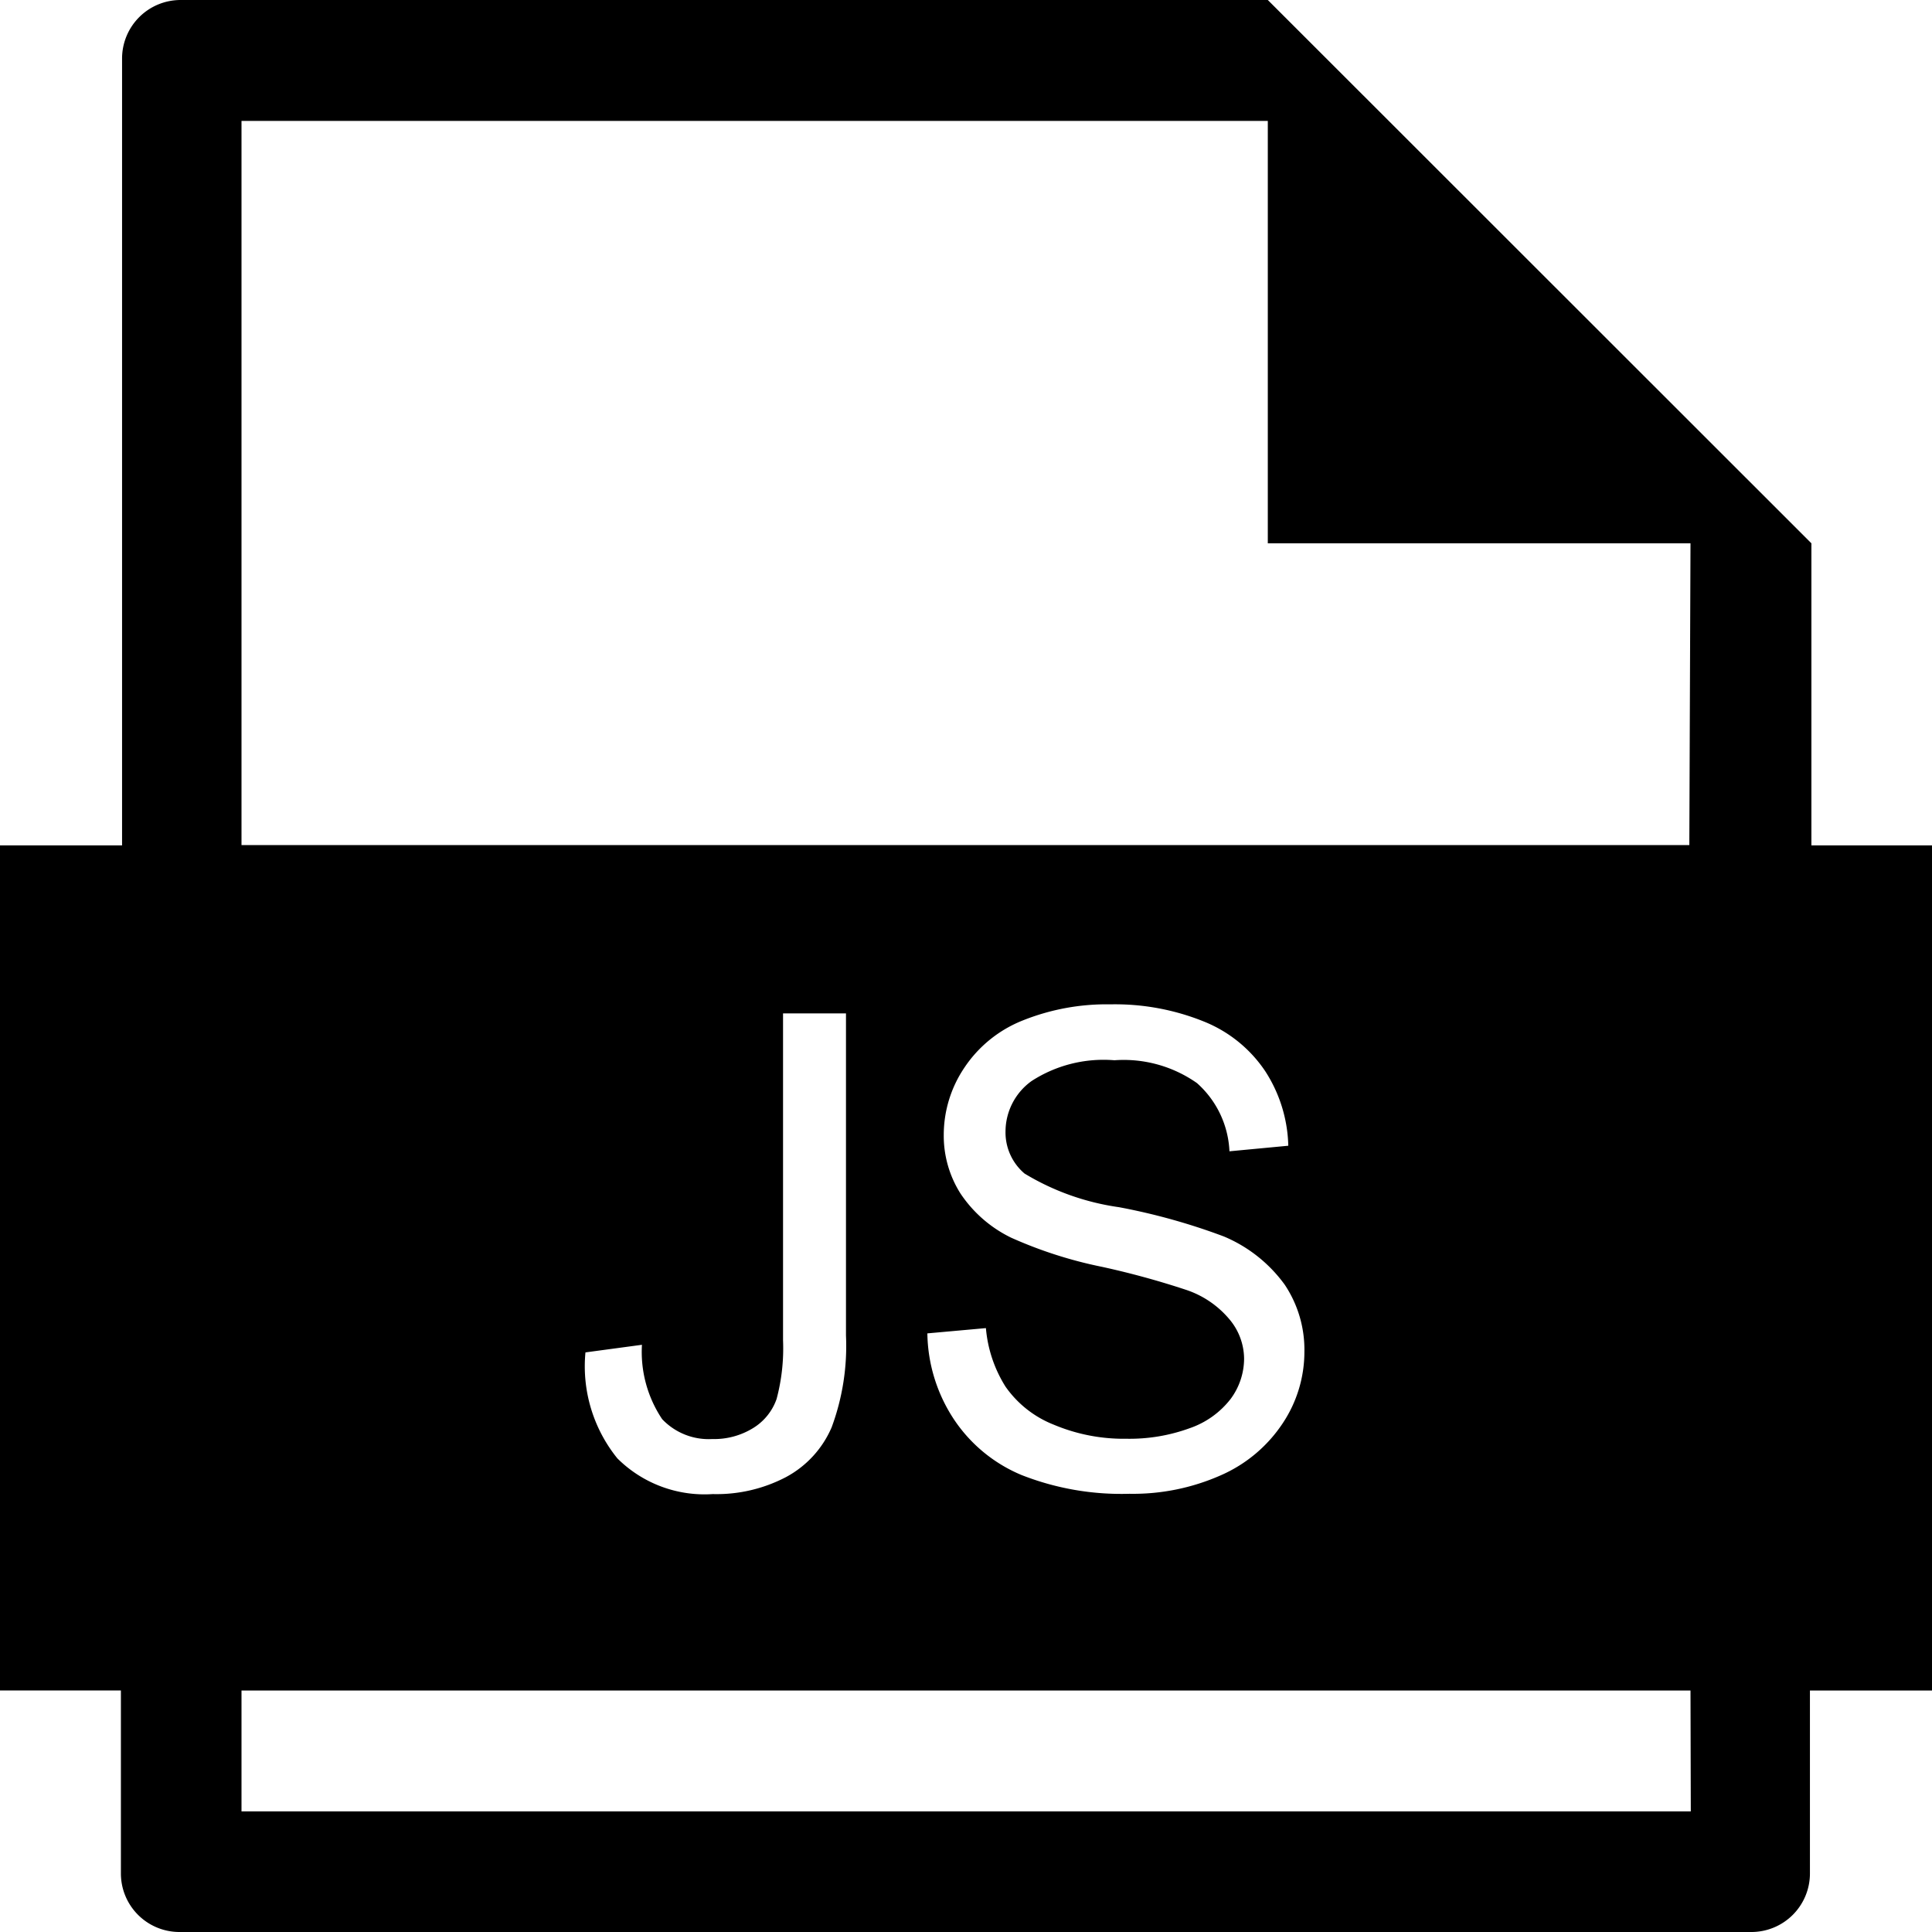 <?xml version="1.0" standalone="no"?><!DOCTYPE svg PUBLIC "-//W3C//DTD SVG 1.1//EN" "http://www.w3.org/Graphics/SVG/1.1/DTD/svg11.dtd"><svg t="1574991245250" class="icon" viewBox="0 0 1024 1024" version="1.1" xmlns="http://www.w3.org/2000/svg" p-id="2528" xmlns:xlink="http://www.w3.org/1999/xlink" width="200" height="200"><defs><style type="text/css"></style></defs><path d="M960.078 448.078V287.961L671.961 0H95.728a31.03 31.03 0 0 0-31.03 31.03v417.047H0v447.922h64.078V992.97a31.03 31.03 0 0 0 31.03 31.03h833.164a31.03 31.03 0 0 0 31.03-31.03v-96.97H1024V448.078z m-63.922 512H128v-64.078h768zM310.303 716.8l29.944-4.034a64.078 64.078 0 0 0 10.705 39.408 33.978 33.978 0 0 0 26.531 10.55 39.408 39.408 0 0 0 21.566-5.741 29.479 29.479 0 0 0 12.567-15.515 104.107 104.107 0 0 0 3.413-31.03V537.135h33.358v170.667a124.121 124.121 0 0 1-7.602 48.718 54.148 54.148 0 0 1-24.204 26.376 79.282 79.282 0 0 1-38.788 8.999 65.474 65.474 0 0 1-50.579-18.928A77.576 77.576 0 0 1 310.303 716.8z m341.333-17.532a50.89 50.89 0 0 0-22.652-15.515 442.647 442.647 0 0 0-44.684-12.257 228.693 228.693 0 0 1-48.407-15.515 67.956 67.956 0 0 1-26.841-23.428 57.251 57.251 0 0 1-8.844-31.03 63.767 63.767 0 0 1 10.861-35.53 66.715 66.715 0 0 1 31.03-25.135 119.467 119.467 0 0 1 46.545-8.533 125.673 125.673 0 0 1 49.183 8.999 70.904 70.904 0 0 1 32.737 26.376 75.869 75.869 0 0 1 12.257 39.564l-31.185 2.948A51.355 51.355 0 0 0 634.415 574.061a67.491 67.491 0 0 0-43.753-12.102 70.128 70.128 0 0 0-43.908 11.016 33.047 33.047 0 0 0-13.808 26.686 28.548 28.548 0 0 0 10.085 22.342 132.189 132.189 0 0 0 50.114 17.842 332.179 332.179 0 0 1 55.544 15.515 76.179 76.179 0 0 1 32.272 25.6 62.061 62.061 0 0 1 10.395 35.685 68.267 68.267 0 0 1-11.481 37.702 75.714 75.714 0 0 1-32.892 27.617 114.812 114.812 0 0 1-48.407 9.775 144.446 144.446 0 0 1-57.096-9.93 79.903 79.903 0 0 1-36.15-29.944 84.713 84.713 0 0 1-13.808-45.149l31.03-2.793a69.198 69.198 0 0 0 10.395 31.03 56.475 56.475 0 0 0 25.6 20.17 95.573 95.573 0 0 0 38.478 7.447 93.091 93.091 0 0 0 33.513-5.585 46.545 46.545 0 0 0 21.721-15.515 35.995 35.995 0 0 0 7.137-21.411 32.737 32.737 0 0 0-7.758-20.79z m243.743-251.345H128V64.078h543.961v223.884h224.039z" p-id="2529" fill="#000000"></path></svg>